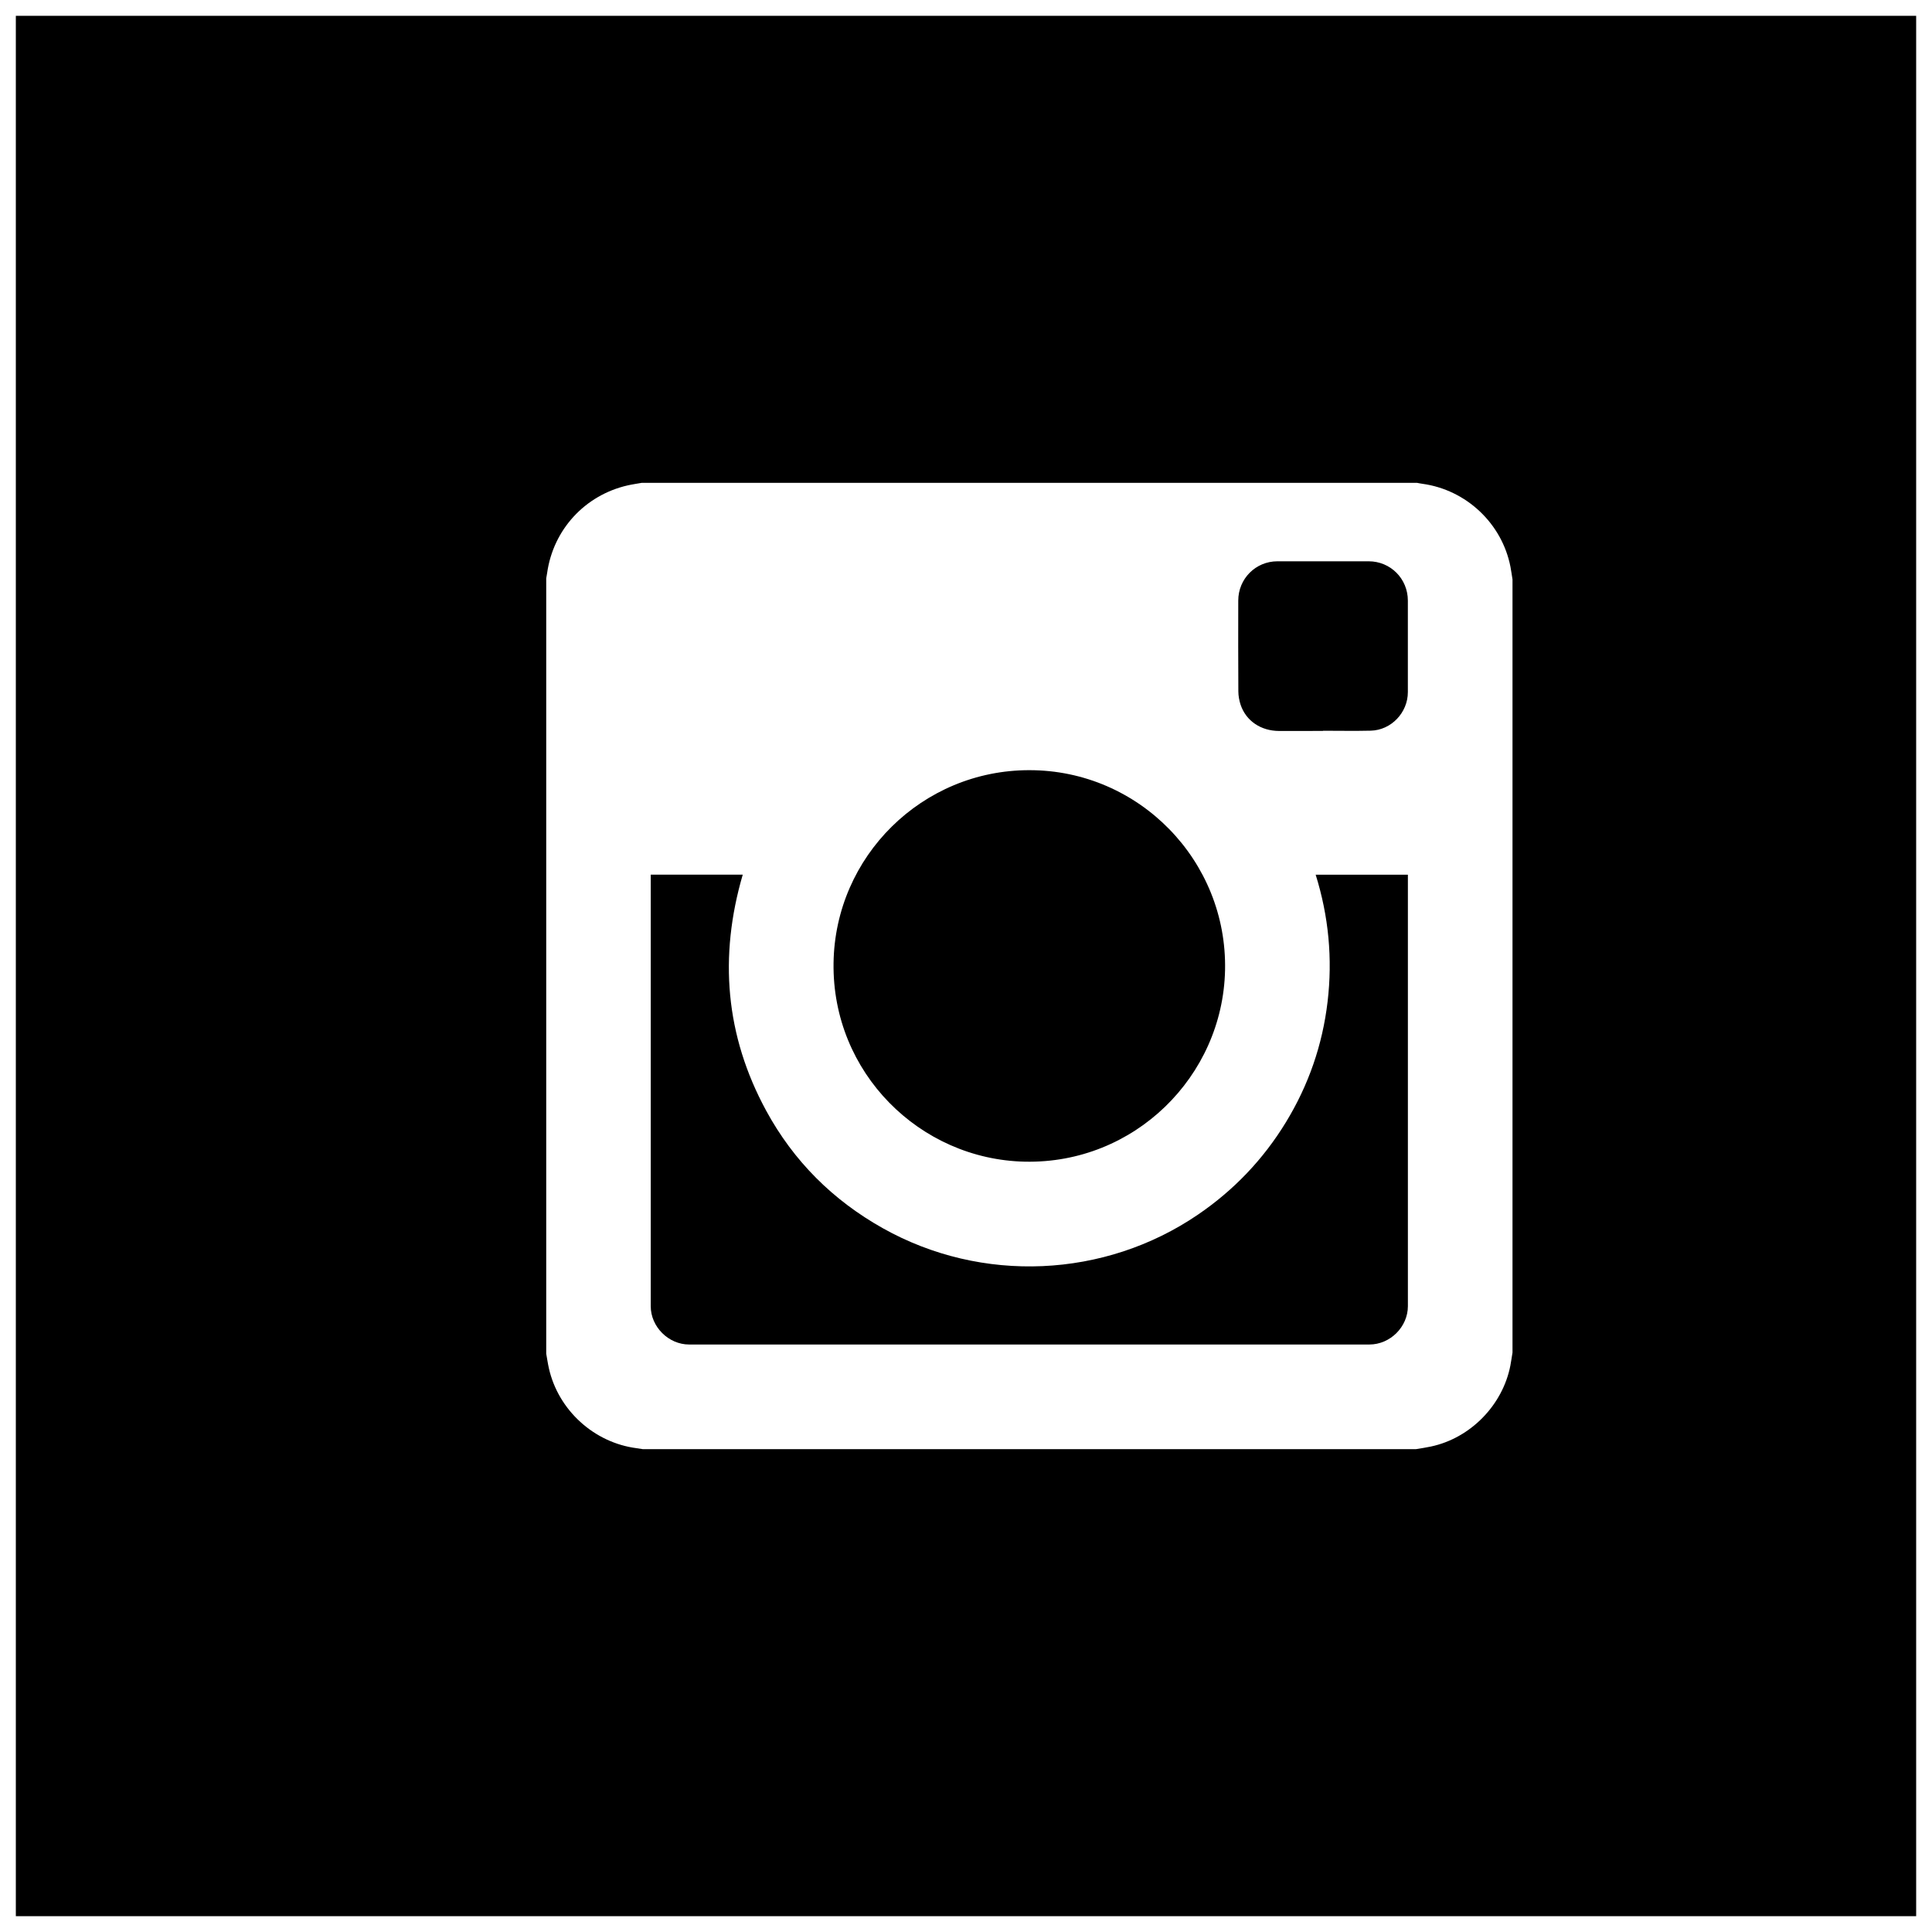 <svg viewBox="0 0 61 61">
  <path
     d="m 41.771,23.078 v -0.006 c 0.502,0 1.005,0.01 1.508,-0.002 0.646,-0.016 1.172,-0.57 1.172,-1.217 0,-0.963 0,-1.927 0,-2.89 0,-0.691 -0.547,-1.24 -1.236,-1.241 -0.961,0 -1.922,-0.001 -2.883,0 -0.688,10e-4 -1.236,0.552 -1.236,1.243 -10e-4,0.955 -0.004,1.91 0.003,2.865 0.001,0.143 0.028,0.291 0.073,0.426 0.173,0.508 0.639,0.82 1.209,0.823 0.463,0 0.927,-0.001 1.39,-0.001 z M 32.5,24.317 c -3.384,-0.002 -6.135,2.721 -6.182,6.089 -0.049,3.46 2.72,6.201 6.04,6.272 3.454,0.074 6.248,-2.686 6.321,-6.043 0.075,-3.46 -2.717,-6.32 -6.179,-6.318 z m -11.954,3.299 v 0.082 c 0,4.515 -10e-4,9.03 0,13.545 0,0.649 0.562,1.208 1.212,1.208 7.16,10e-4 14.319,10e-4 21.479,0 0.656,0 1.215,-0.557 1.215,-1.212 0.001,-4.509 0,-9.02 0,-13.528 V 27.617 H 41.54 c 0.411,1.314 0.537,2.651 0.376,4.014 -0.161,1.363 -0.601,2.631 -1.316,3.803 -0.715,1.172 -1.644,2.145 -2.779,2.918 -2.944,2.006 -6.821,2.182 -9.946,0.428 -1.579,-0.885 -2.819,-2.12 -3.685,-3.713 -1.289,-2.373 -1.495,-4.865 -0.739,-7.451 -0.968,0 -1.93,0 -2.905,0 z m 24.159,18.139 c 0.159,-0.026 0.318,-0.049 0.475,-0.083 1.246,-0.265 2.264,-1.304 2.508,-2.557 0.025,-0.137 0.045,-0.273 0.067,-0.409 V 18.294 c -0.021,-0.133 -0.04,-0.268 -0.065,-0.401 -0.268,-1.367 -1.396,-2.428 -2.78,-2.618 -0.058,-0.007 -0.113,-0.02 -0.17,-0.03 H 20.261 c -0.147,0.027 -0.296,0.047 -0.441,0.08 -1.352,0.308 -2.352,1.396 -2.545,2.766 -0.008,0.057 -0.02,0.114 -0.029,0.171 V 42.74 c 0.028,0.154 0.05,0.311 0.085,0.465 0.299,1.322 1.427,2.347 2.77,2.52 0.064,0.008 0.13,0.021 0.195,0.03 z M 0.5,0.5 h 60 v 60 h -60 z"
     />
</svg>
